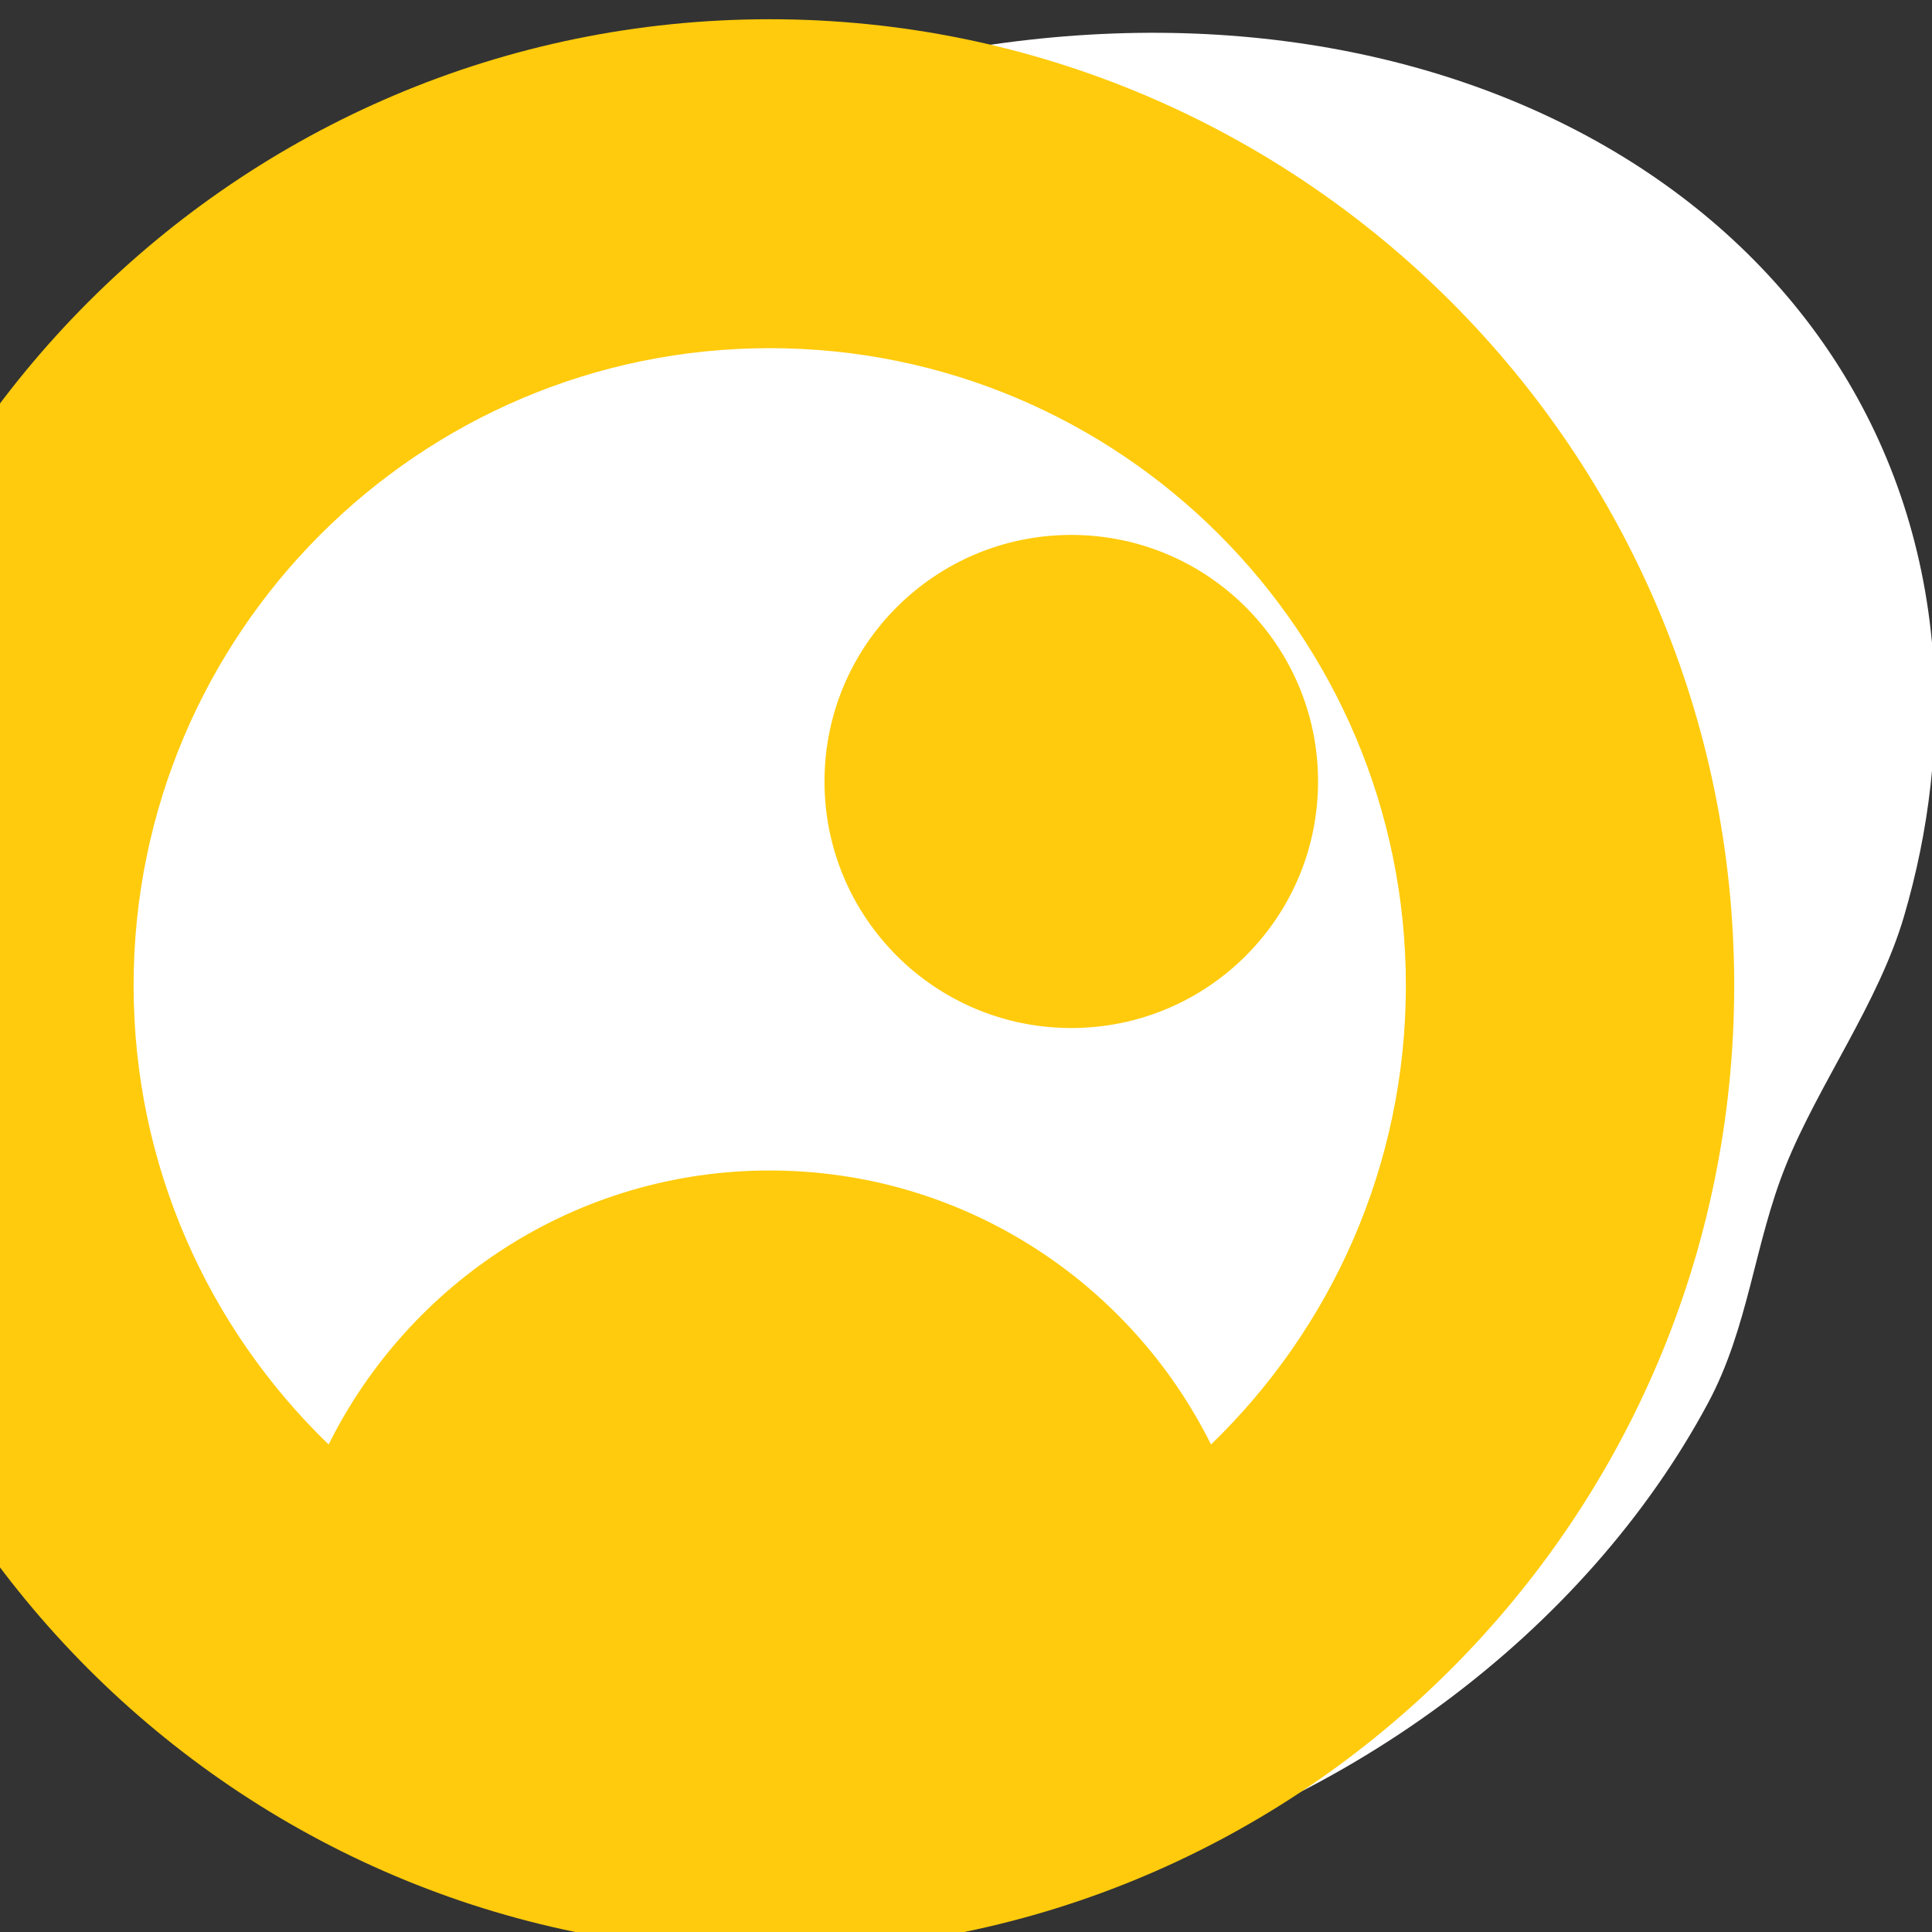 <svg id="SvgjsSvg1033" width="288" height="288" xmlns="http://www.w3.org/2000/svg" version="1.1" xmlns:xlink="http://www.w3.org/1999/xlink" xmlns:svgjs="http://svgjs.com/svgjs"><rect width="100%" height="100%" fill="#333333" stroke="none"/><defs id="SvgjsDefs1034"></defs><g id="SvgjsG1035"><svg xmlns="http://www.w3.org/2000/svg" fill-rule="evenodd" stroke-linejoin="round" stroke-miterlimit="2" clip-rule="evenodd" viewBox="0 0 128 128" width="288" height="288"><rect width="128" height="128" fill="none"></rect><clipPath id="a"><rect width="128" height="128" fill="#ffffff" class="color000 svgShape"></rect></clipPath><g clip-path="url(#a)" fill="#ffffff" class="color000 svgShape"><path fill="#ffffff" d="M5276.57,5754.39C5286.9,5768.68 5293.36,5789.73 5308.31,5802.48C5339.43,5829.04 5387.46,5840.23 5439.75,5828.77C5497.76,5816.06 5546.39,5778.65 5570.5,5733.64C5578.56,5718.59 5579.63,5702.15 5585.9,5686.59C5592.37,5670.51 5604.31,5654.29 5609.34,5637.19C5614.38,5620.02 5616.46,5602.39 5615.08,5584.84C5608.16,5496.84 5516.86,5444.18 5411.32,5467.31C5305.79,5490.44 5225.72,5580.67 5232.64,5668.67C5234.02,5686.21 5238.75,5702.35 5246.28,5716.77C5253.78,5731.12 5267.17,5741.4 5276.57,5754.39Z" transform="translate(-1747.38 -1822.09) scale(.334)" class="colord6f5fc svgShape"></path><g transform="matrix(34.86 0 0 19.92 -29103.7 -12185.3)" fill="#ffffff" class="color000 svgShape"><circle cx="763.733" cy="452.578" r="1" fill="#ffcb0c" transform="matrix(.469 0 0 .82 478.719 243.197)" class="color337bcc svgShape"></circle><path fill="#ffcb0c" d="M763.233,451.943C759.991,451.943 757.358,454.575 757.358,457.818C757.358,461.06 759.991,463.693 763.233,463.693C766.476,463.693 769.108,461.06 769.108,457.818C769.108,454.575 766.476,451.943 763.233,451.943ZM765.921,460.609C766.653,459.903 767.108,458.913 767.108,457.818C767.108,455.679 765.372,453.943 763.233,453.943C761.095,453.943 759.358,455.679 759.358,457.818C759.358,458.913 759.814,459.903 760.546,460.609C761.038,459.622 762.057,458.943 763.233,458.943C764.41,458.943 765.429,459.622 765.921,460.609Z" transform="matrix(.312 0 0 .547 598.208 364.563)" class="color337bcc svgShape"></path></g></g></svg></g></svg>